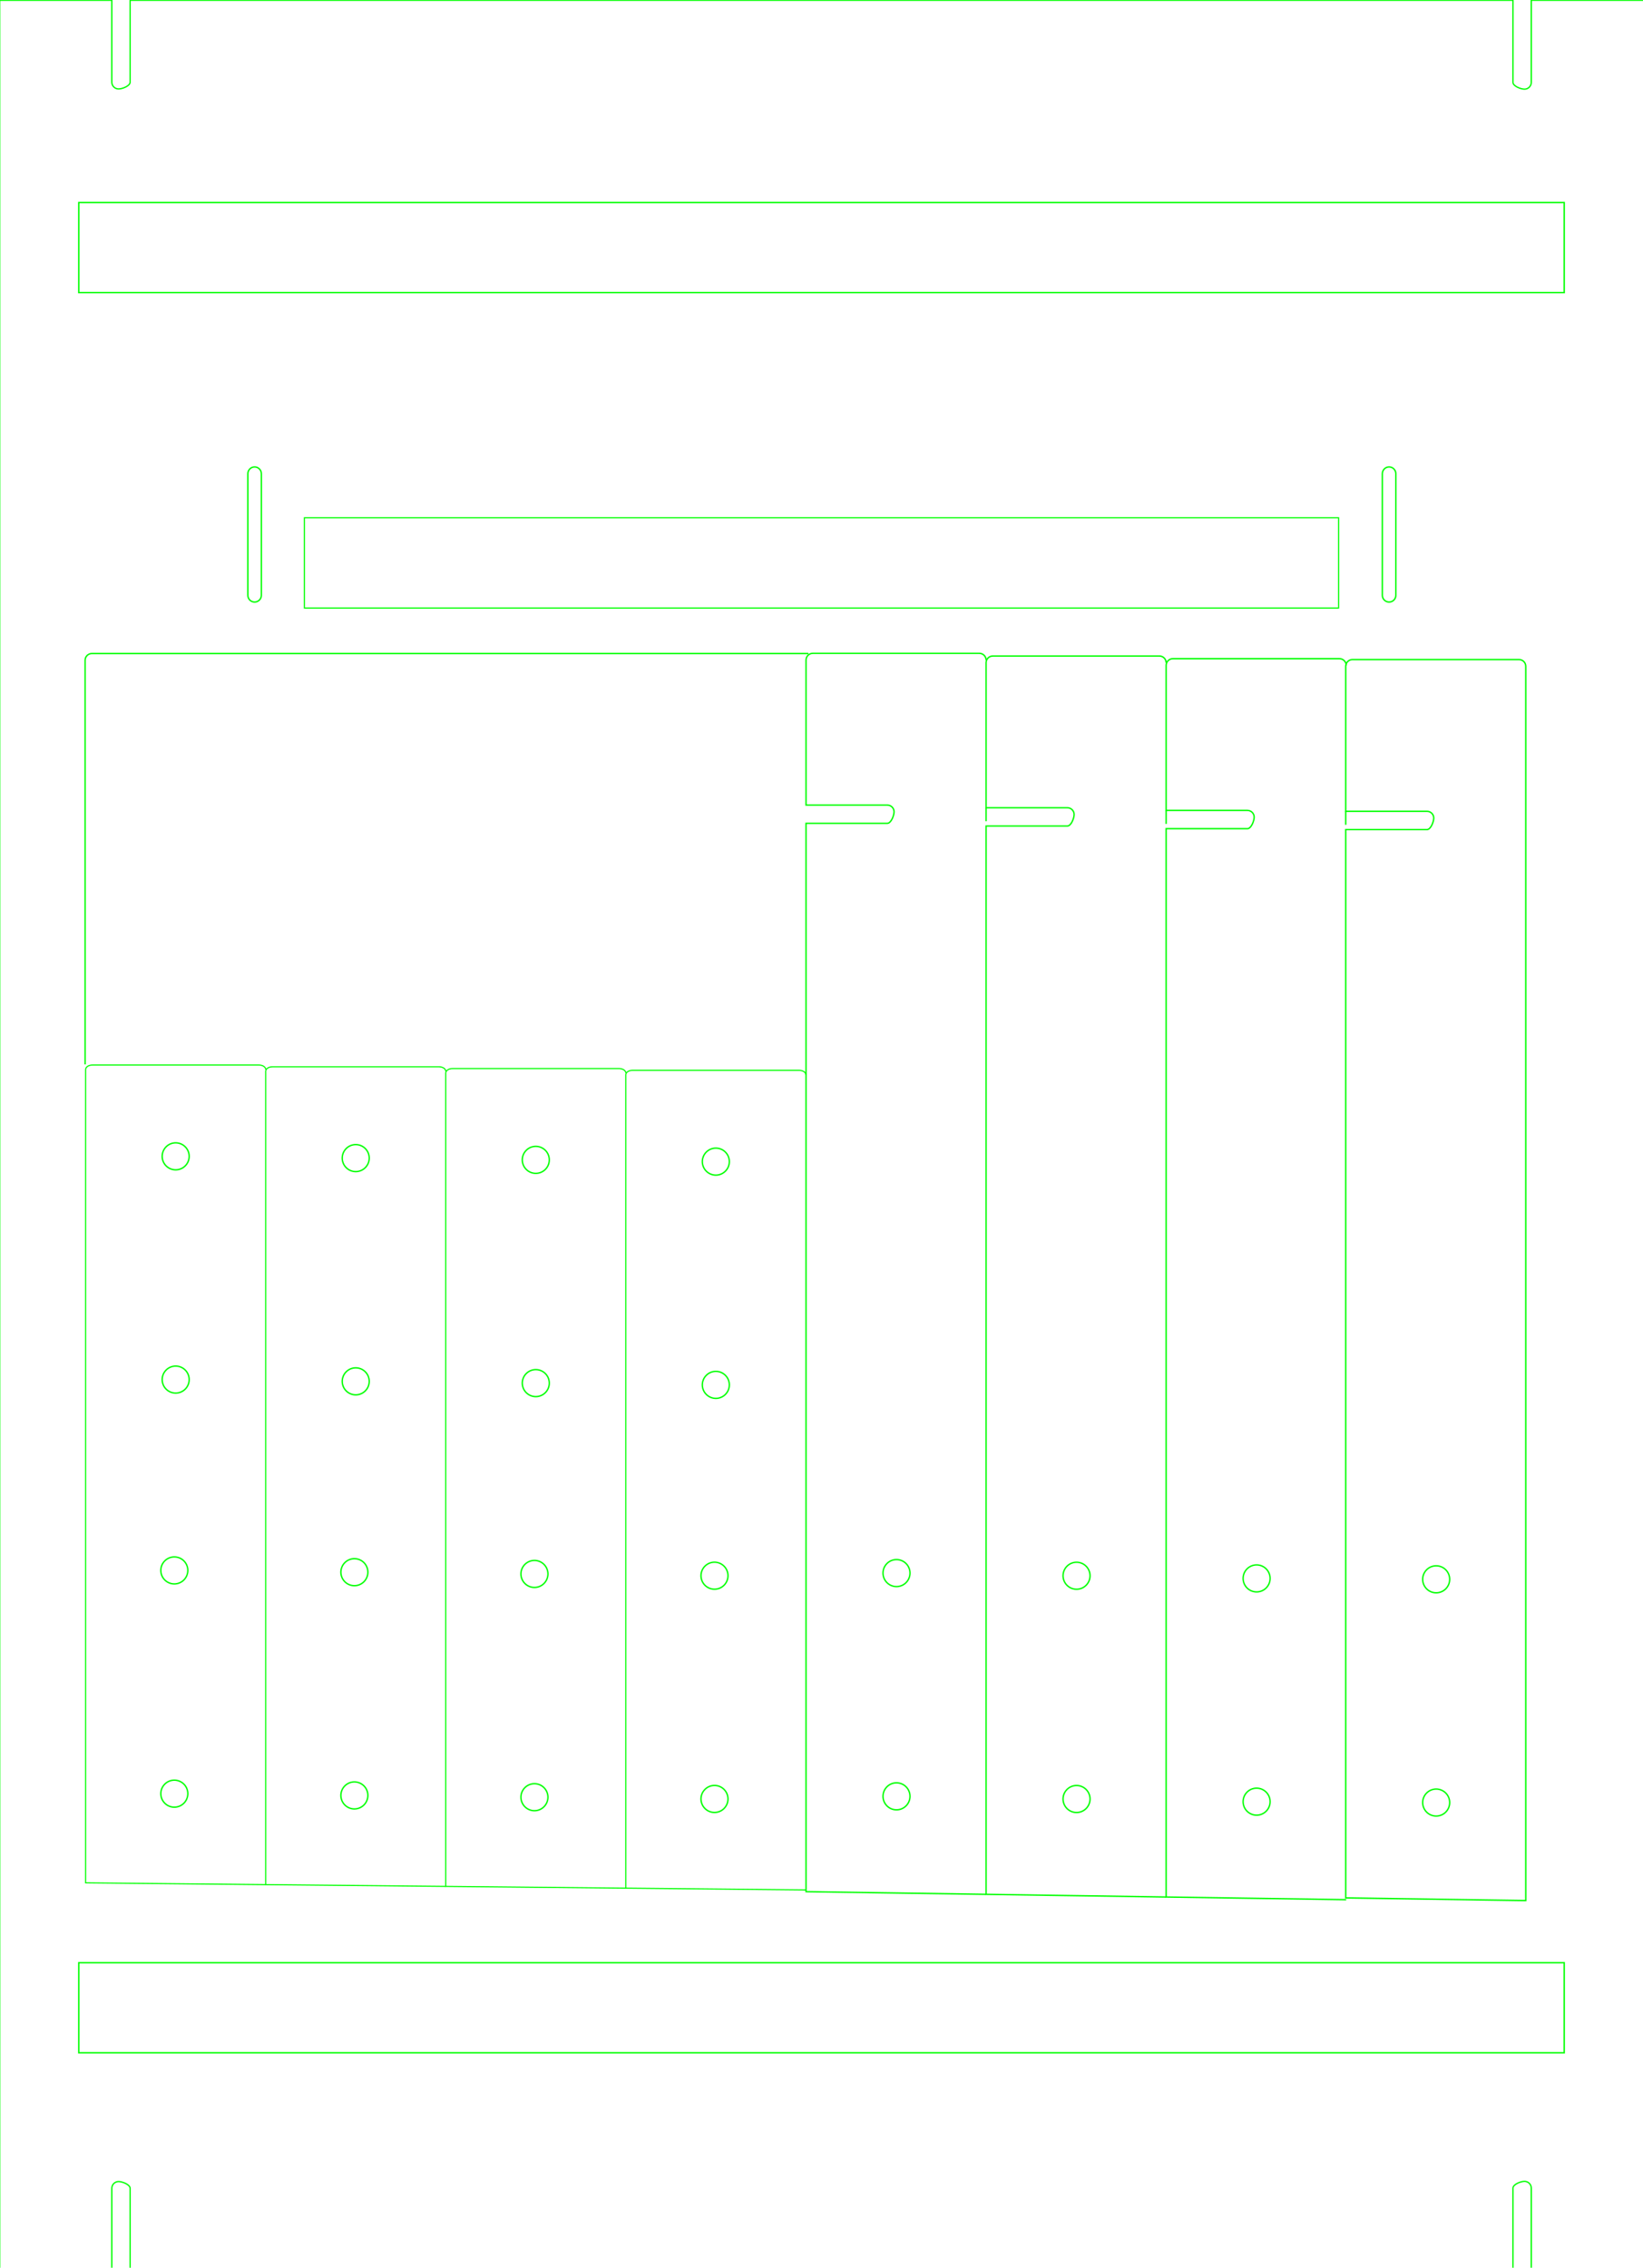 <?xml version="1.0" encoding="UTF-8" standalone="no"?>
<!-- Created with Inkscape (http://www.inkscape.org/) -->

<svg
   width="365mm"
   height="503.638mm"
   viewBox="0 0 365 503.638"
   version="1.1"
   id="svg5"
   inkscape:version="1.1.2 (0a00cf5339, 2022-02-04)"
   sodipodi:docname="end_bracket_4mm.svg"
   xmlns:inkscape="http://www.inkscape.org/namespaces/inkscape"
   xmlns:sodipodi="http://sodipodi.sourceforge.net/DTD/sodipodi-0.dtd"
   xmlns="http://www.w3.org/2000/svg"
   xmlns:svg="http://www.w3.org/2000/svg">
  <sodipodi:namedview
     id="namedview7"
     pagecolor="#ffffff"
     bordercolor="#000000"
     borderopacity="0.25"
     inkscape:pageshadow="2"
     inkscape:pageopacity="0.0"
     inkscape:pagecheckerboard="0"
     inkscape:document-units="mm"
     showgrid="false"
     inkscape:zoom="0.37593996"
     inkscape:cx="1074.6397"
     inkscape:cy="956.26973"
     inkscape:window-width="1850"
     inkscape:window-height="1016"
     inkscape:window-x="70"
     inkscape:window-y="27"
     inkscape:window-maximized="1"
     inkscape:current-layer="layer1"
     fit-margin-top="0"
     fit-margin-left="0"
     fit-margin-right="0"
     fit-margin-bottom="0" />
  <defs
     id="defs2" />
  <g
     inkscape:label="Layer 1"
     inkscape:groupmode="layer"
     id="layer1"
     transform="translate(139.524,56.381)">
    <path
       id="rect277-3"
       style="fill:none;stroke:#00ff00;stroke-width:0.31"
       d="m -122.024,379.518 h 330 v 20 h -330 z" />
    <path
       id="rect277-3-6"
       style="fill:none;stroke:#00ff00;stroke-width:0.259"
       d="M -71.895,58.606 H 157.846 V 78.657 H -71.895 Z" />
    <path
       id="rect537"
       style="fill:none;stroke:#00ff00;stroke-width:1.095"
       d="M 851.645,1689.873 H 757.188 v -68.826 c 0,-3.141 -2.527,-5.67 -5.668,-5.67 -3.141,0 -9.67,2.529 -9.67,5.67 v 68.826 H -417.424 v -68.656 c 0,-3.141 -6.529,-5.67 -9.67,-5.67 -3.141,0 -5.67,2.529 -5.67,5.67 v 68.656 h -94.025 l 10e-6,-1902.42 h 94.025 v 68.656 c 0,3.141 2.529,5.67 5.67,5.67 3.141,0 9.67,-2.529 9.67,-5.67 v -68.656 H 741.85 v 68.826 c 0,3.141 6.529,5.67 9.67,5.67 3.141,0 5.668,-2.529 5.668,-5.67 v -68.826 h 94.457 z"
       transform="scale(0.265)"
       sodipodi:nodetypes="ccsssccsssccccsssccsssccc" />
    <path
       id="rect721"
       style="fill:none;stroke:#00ff00;stroke-width:0.31"
       d="m -82.962,47.328 c 0.831,0 1.5,0.669 1.5,1.5 v 27 c 0,0.831 -0.669,1.5 -1.5,1.5 -0.831,0 -1.5,-0.669 -1.5,-1.5 v -27 c 0,-0.831 0.669,-1.5 1.5,-1.5 z" />
    <path
       id="rect721-7"
       style="fill:none;stroke:#00ff00;stroke-width:0.31"
       d="m 169.069,47.328 c 0.831,0 1.5,0.669 1.5,1.5 v 27 c 0,0.831 -0.669,1.5 -1.5,1.5 -0.831,0 -1.5,-0.669 -1.5,-1.5 v -27 c 0,-0.831 0.669,-1.5 1.5,-1.5 z" />
    <path
       id="rect277"
       style="fill:none;stroke:#00ff00;stroke-width:0.31"
       d="m -122.024,-11.394 h 330 V 8.606 h -330 z" />
    <g
       id="g3764"
       transform="rotate(-90,30.546,411.346)">
      <path
         style="fill:none;stroke:#00ff00;stroke-width:0.31"
         d="M 76.174,580.233 H 350.288 c 0.831,0 1.5,-0.669 1.5,-1.5 v -37 c 0,-0.831 -0.669,-1.5 -1.5,-1.5 h -32.197 v 18.057 c 0,0.831 -0.669,1.5 -1.5,1.5 -0.831,0 -2.558,-0.669 -2.558,-1.5 V 540.233 H 76.767 Z"
         id="rect1756"
         sodipodi:nodetypes="csssscsssccc" />
      <circle
         style="fill:none;stroke:#00ff00;stroke-width:0.31"
         id="path3196-6"
         cx="97.942"
         cy="560.329"
         r="3" />
      <circle
         style="fill:none;stroke:#00ff00;stroke-width:0.31"
         id="path3196-2"
         cx="147.524"
         cy="560.329"
         r="3" />
    </g>
    <g
       id="g3764-3"
       transform="rotate(-90,8.383,433.31)">
      <path
         style="fill:none;stroke:#00ff00;stroke-width:0.31"
         d="m 350.288,584.467 c 0.831,0 1.5,-0.669 1.5,-1.5 V 545.967 c 0,-0.831 -0.669,-1.5 -1.5,-1.5 h -32.197 v 18.057 c 0,0.831 -0.669,1.5 -1.5,1.5 -0.831,0 -2.558,-0.669 -2.558,-1.5 V 544.467 H 76.767 l -0.593,40"
         id="rect1756-7"
         sodipodi:nodetypes="cssscsssccc" />
      <circle
         style="fill:none;stroke:#00ff00;stroke-width:0.31"
         id="path3196-6-5"
         cx="97.942"
         cy="564.563"
         r="3" />
      <circle
         style="fill:none;stroke:#00ff00;stroke-width:0.31"
         id="path3196-2-9"
         cx="147.524"
         cy="564.563"
         r="3" />
    </g>
    <g
       id="g3764-3-1"
       transform="rotate(-90,-11.913,453.014)">
      <path
         style="fill:none;stroke:#00ff00;stroke-width:0.31"
         d="m 350.288,584.467 c 0.831,0 1.5,-0.669 1.5,-1.5 V 545.967 c 0,-0.831 -0.669,-1.5 -1.5,-1.5 h -32.197 v 18.057 c 0,0.831 -0.669,1.5 -1.5,1.5 -0.831,0 -2.558,-0.669 -2.558,-1.5 V 544.467 H 76.767 l -0.593,40"
         id="rect1756-7-0"
         sodipodi:nodetypes="cssscsssccc" />
      <circle
         style="fill:none;stroke:#00ff00;stroke-width:0.31"
         id="path3196-6-5-6"
         cx="97.942"
         cy="564.563"
         r="3" />
      <circle
         style="fill:none;stroke:#00ff00;stroke-width:0.31"
         id="path3196-2-9-3"
         cx="147.524"
         cy="564.563"
         r="3" />
    </g>
    <g
       id="g3674"
       transform="rotate(-90,-78.599,392.285)">
      <g
         id="g4517"
         transform="translate(-0.529)">
        <path
           style="fill:none;stroke:#00ff00;stroke-width:0.252"
           d="m 131.899,510.387 c 0.549,0 0.99,-0.669 0.99,-1.5 v -37 c 0,-0.831 -0.442,-1.5 -0.99,-1.5 H -48.745 l -0.392,40"
           id="rect1756-6-7"
           sodipodi:nodetypes="cssccc" />
        <circle
           style="fill:none;stroke:#00ff00;stroke-width:0.31"
           id="path3196-6-9"
           cx="63.03"
           cy="490.387"
           r="3" />
        <circle
           style="fill:none;stroke:#00ff00;stroke-width:0.31"
           id="path3196-2-2"
           cx="112.611"
           cy="490.387"
           r="3" />
        <circle
           style="fill:none;stroke:#00ff00;stroke-width:0.31"
           id="path3196-6-1-0"
           cx="-20.648"
           cy="-490.087"
           r="3"
           transform="scale(-1)" />
        <circle
           style="fill:none;stroke:#00ff00;stroke-width:0.31"
           id="path3196-2-8-2"
           cx="28.933"
           cy="-490.087"
           r="3"
           transform="scale(-1)" />
      </g>
    </g>
    <g
       id="g3764-3-2"
       transform="rotate(-90,-32.21,472.717)">
      <path
         style="fill:none;stroke:#00ff00;stroke-width:0.31"
         d="m 350.288,584.467 c 0.831,0 1.5,-0.669 1.5,-1.5 V 545.967 c 0,-0.831 -0.669,-1.5 -1.5,-1.5 h -32.197 v 18.057 c 0,0.831 -0.669,1.5 -1.5,1.5 -0.831,0 -2.558,-0.669 -2.558,-1.5 V 544.467 H 76.767 l -0.593,40"
         id="rect1756-7-06"
         sodipodi:nodetypes="cssscsssccc" />
      <circle
         style="fill:none;stroke:#00ff00;stroke-width:0.31"
         id="path3196-6-5-1"
         cx="97.942"
         cy="564.563"
         r="3" />
      <circle
         style="fill:none;stroke:#00ff00;stroke-width:0.31"
         id="path3196-2-9-5"
         cx="147.524"
         cy="564.563"
         r="3" />
    </g>
    <g
       id="g4517-5"
       transform="rotate(-90,-98.53,412.354)">
      <path
         style="fill:none;stroke:#00ff00;stroke-width:0.252"
         d="m 131.899,510.387 c 0.549,0 0.99,-0.669 0.99,-1.5 v -37 c 0,-0.831 -0.442,-1.5 -0.99,-1.5 H -48.745 l -0.392,40"
         id="rect1756-6-7-4"
         sodipodi:nodetypes="cssccc" />
      <circle
         style="fill:none;stroke:#00ff00;stroke-width:0.31"
         id="path3196-6-9-7"
         cx="63.03"
         cy="490.387"
         r="3" />
      <circle
         style="fill:none;stroke:#00ff00;stroke-width:0.31"
         id="path3196-2-2-6"
         cx="112.611"
         cy="490.387"
         r="3" />
      <circle
         style="fill:none;stroke:#00ff00;stroke-width:0.31"
         id="path3196-6-1-0-5"
         cx="-20.648"
         cy="-490.087"
         r="3"
         transform="scale(-1)" />
      <circle
         style="fill:none;stroke:#00ff00;stroke-width:0.31"
         id="path3196-2-8-2-6"
         cx="28.933"
         cy="-490.087"
         r="3"
         transform="scale(-1)" />
    </g>
    <g
       id="g4517-9"
       transform="rotate(-90,-118.726,432.158)">
      <path
         style="fill:none;stroke:#00ff00;stroke-width:0.252"
         d="m 131.899,510.387 c 0.549,0 0.99,-0.669 0.99,-1.5 v -37 c 0,-0.831 -0.442,-1.5 -0.99,-1.5 H -48.745 l -0.392,40"
         id="rect1756-6-7-3"
         sodipodi:nodetypes="cssccc" />
      <circle
         style="fill:none;stroke:#00ff00;stroke-width:0.31"
         id="path3196-6-9-74"
         cx="63.03"
         cy="490.387"
         r="3" />
      <circle
         style="fill:none;stroke:#00ff00;stroke-width:0.31"
         id="path3196-2-2-5"
         cx="112.611"
         cy="490.387"
         r="3" />
      <circle
         style="fill:none;stroke:#00ff00;stroke-width:0.31"
         id="path3196-6-1-0-2"
         cx="-20.648"
         cy="-490.087"
         r="3"
         transform="scale(-1)" />
      <circle
         style="fill:none;stroke:#00ff00;stroke-width:0.31"
         id="path3196-2-8-2-5"
         cx="28.933"
         cy="-490.087"
         r="3"
         transform="scale(-1)" />
    </g>
    <g
       id="g4517-4"
       transform="rotate(-90,-138.922,451.963)">
      <path
         style="fill:none;stroke:#00ff00;stroke-width:0.252"
         d="m 131.899,510.387 c 0.549,0 0.99,-0.669 0.99,-1.5 v -37 c 0,-0.831 -0.442,-1.5 -0.99,-1.5 H -48.745 l -0.392,40"
         id="rect1756-6-7-7"
         sodipodi:nodetypes="cssccc" />
      <circle
         style="fill:none;stroke:#00ff00;stroke-width:0.31"
         id="path3196-6-9-4"
         cx="63.03"
         cy="490.387"
         r="3" />
      <circle
         style="fill:none;stroke:#00ff00;stroke-width:0.31"
         id="path3196-2-2-4"
         cx="112.611"
         cy="490.387"
         r="3" />
      <circle
         style="fill:none;stroke:#00ff00;stroke-width:0.31"
         id="path3196-6-1-0-3"
         cx="-20.648"
         cy="-490.087"
         r="3"
         transform="scale(-1)" />
      <circle
         style="fill:none;stroke:#00ff00;stroke-width:0.31"
         id="path3196-2-8-2-0"
         cx="28.933"
         cy="-490.087"
         r="3"
         transform="scale(-1)" />
    </g>
    <path
       id="rect4824"
       style="fill:none;stroke:#00ff00;stroke-width:0.31"
       d="M -120.617,180.015 V 90.262 c 0,-0.831 0.669,-1.5 1.5,-1.5 H 40.068"
       sodipodi:nodetypes="cssc" />
    <path
       style="fill:none;stroke:#00ff00;stroke-width:0.31"
       d="m 79.539,126.01 v -3"
       id="path5329" />
    <path
       style="fill:none;stroke:#00ff00;stroke-width:0.31"
       d="M 119.54,126.603 V 123.602"
       id="path5331" />
    <path
       style="fill:none;stroke:#00ff00;stroke-width:0.31"
       d="m 159.433,126.801 v -3"
       id="path5333" />
  </g>
</svg>
